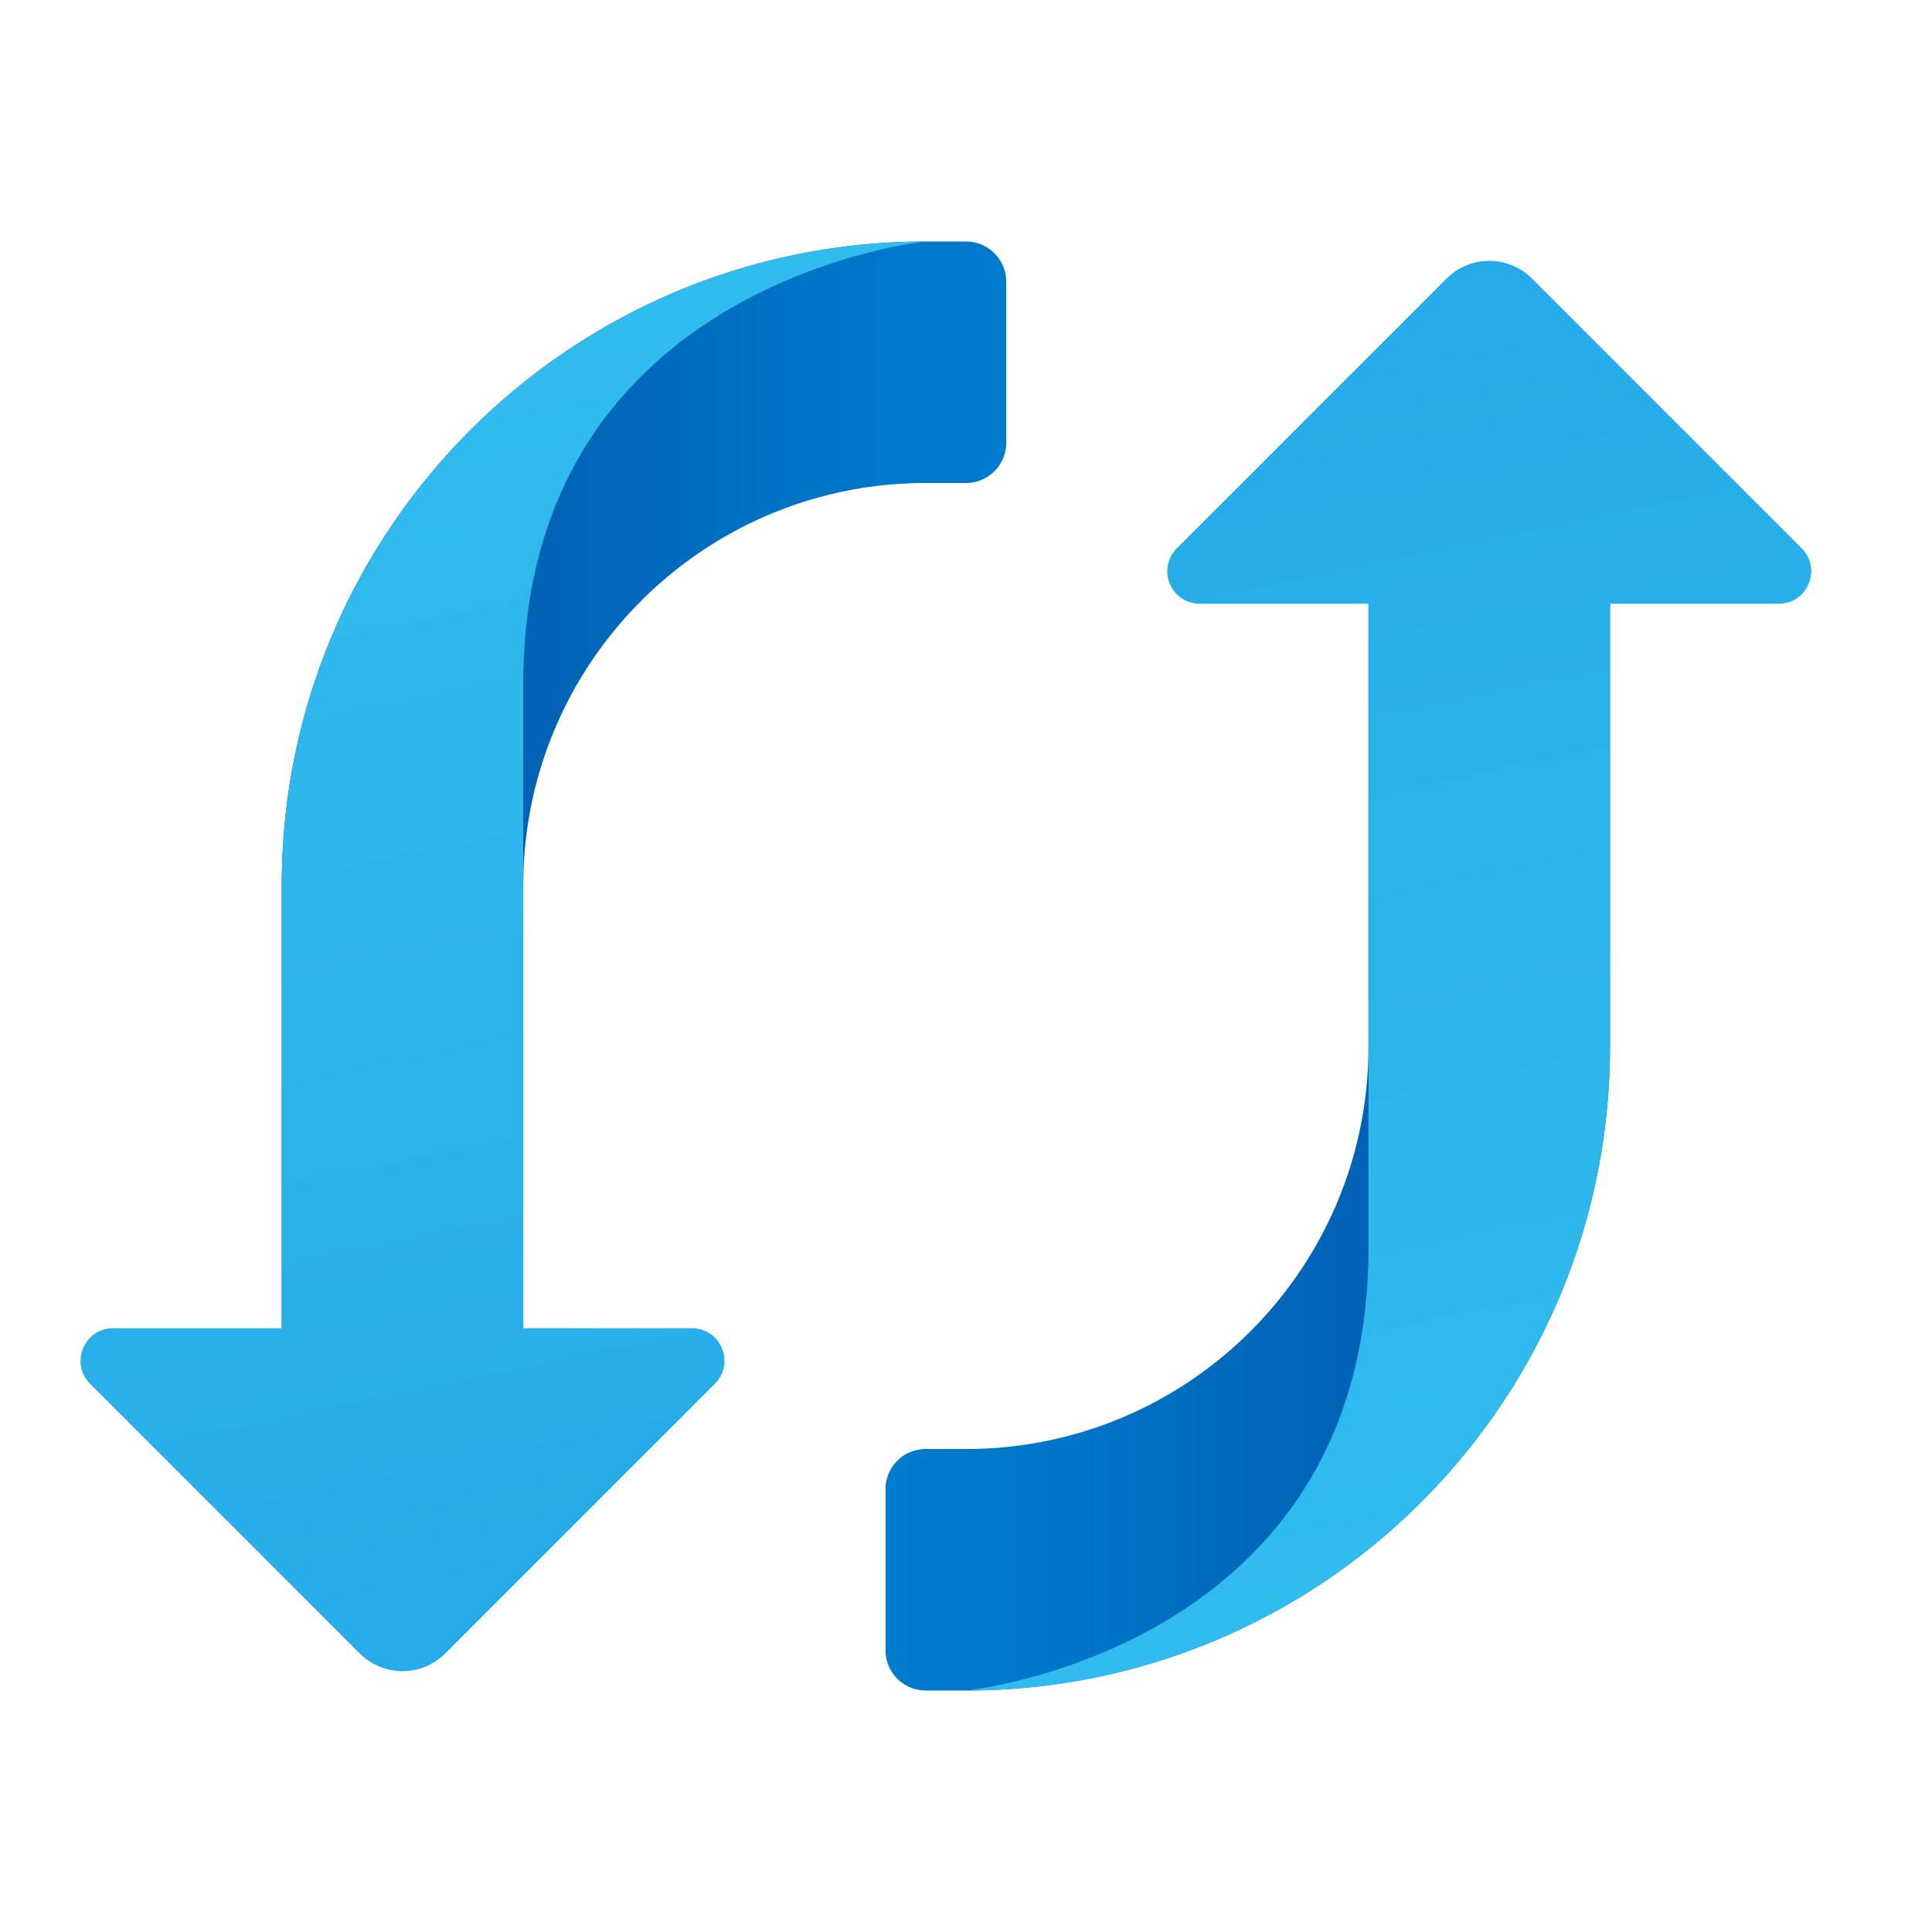 <svg xmlns="http://www.w3.org/2000/svg" width="48" height="48" viewBox="0 0 48 48"><linearGradient id="a" x1="25.442" x2="8.643" y1="19.5" y2="19.5" gradientUnits="userSpaceOnUse"><stop offset="0" stop-color="#007ccf"/><stop offset=".317" stop-color="#0074c7"/><stop offset=".818" stop-color="#005eb0"/><stop offset="1" stop-color="#0055a6"/></linearGradient><path fill="url(#a)" d="M23 12h1a1 1 0 0 0 1-1V7a1 1 0 0 0-1-1h-1C14.163 6 7 13.163 7 22v11h6V22c0-5.523 4.477-10 10-10z"/><linearGradient id="b" x1="9.791" x2="20.131" y1="7.024" y2="56.354" gradientUnits="userSpaceOnUse"><stop offset="0" stop-color="#32bdef"/><stop offset="1" stop-color="#1ea2e4"/></linearGradient><path fill="url(#b)" d="M23 6C14.163 6 7 13.163 7 22v11H2.81c-.72 0-1.08.87-.571 1.379L8.94 41.08a1.5 1.5 0 0 0 2.121 0l6.701-6.701c.509-.509.148-1.379-.572-1.379H13V17C13 7 23 6 23 6z"/><linearGradient id="c" x1="26.442" x2="9.643" y1="19.5" y2="19.5" gradientTransform="rotate(180 24 24)" gradientUnits="userSpaceOnUse"><stop offset="0" stop-color="#007ccf"/><stop offset=".317" stop-color="#0074c7"/><stop offset=".818" stop-color="#005eb0"/><stop offset="1" stop-color="#0055a6"/></linearGradient><path fill="url(#c)" d="M24 36h-1a1 1 0 0 0-1 1v4a1 1 0 0 0 1 1h1c8.837 0 16-7.163 16-16V15h-6v11c0 5.523-4.477 10-10 10z"/><linearGradient id="d" x1="10.791" x2="21.131" y1="7.024" y2="56.354" gradientTransform="rotate(180 24 24)" gradientUnits="userSpaceOnUse"><stop offset="0" stop-color="#32bdef"/><stop offset="1" stop-color="#1ea2e4"/></linearGradient><path fill="url(#d)" d="M24 42c8.837 0 16-7.163 16-16V15h4.19c.72 0 1.08-.87.571-1.379l-6.7-6.701a1.5 1.5 0 0 0-2.121 0l-6.701 6.701A.807.807 0 0 0 29.81 15H34v16c0 10-10 11-10 11z"/></svg>